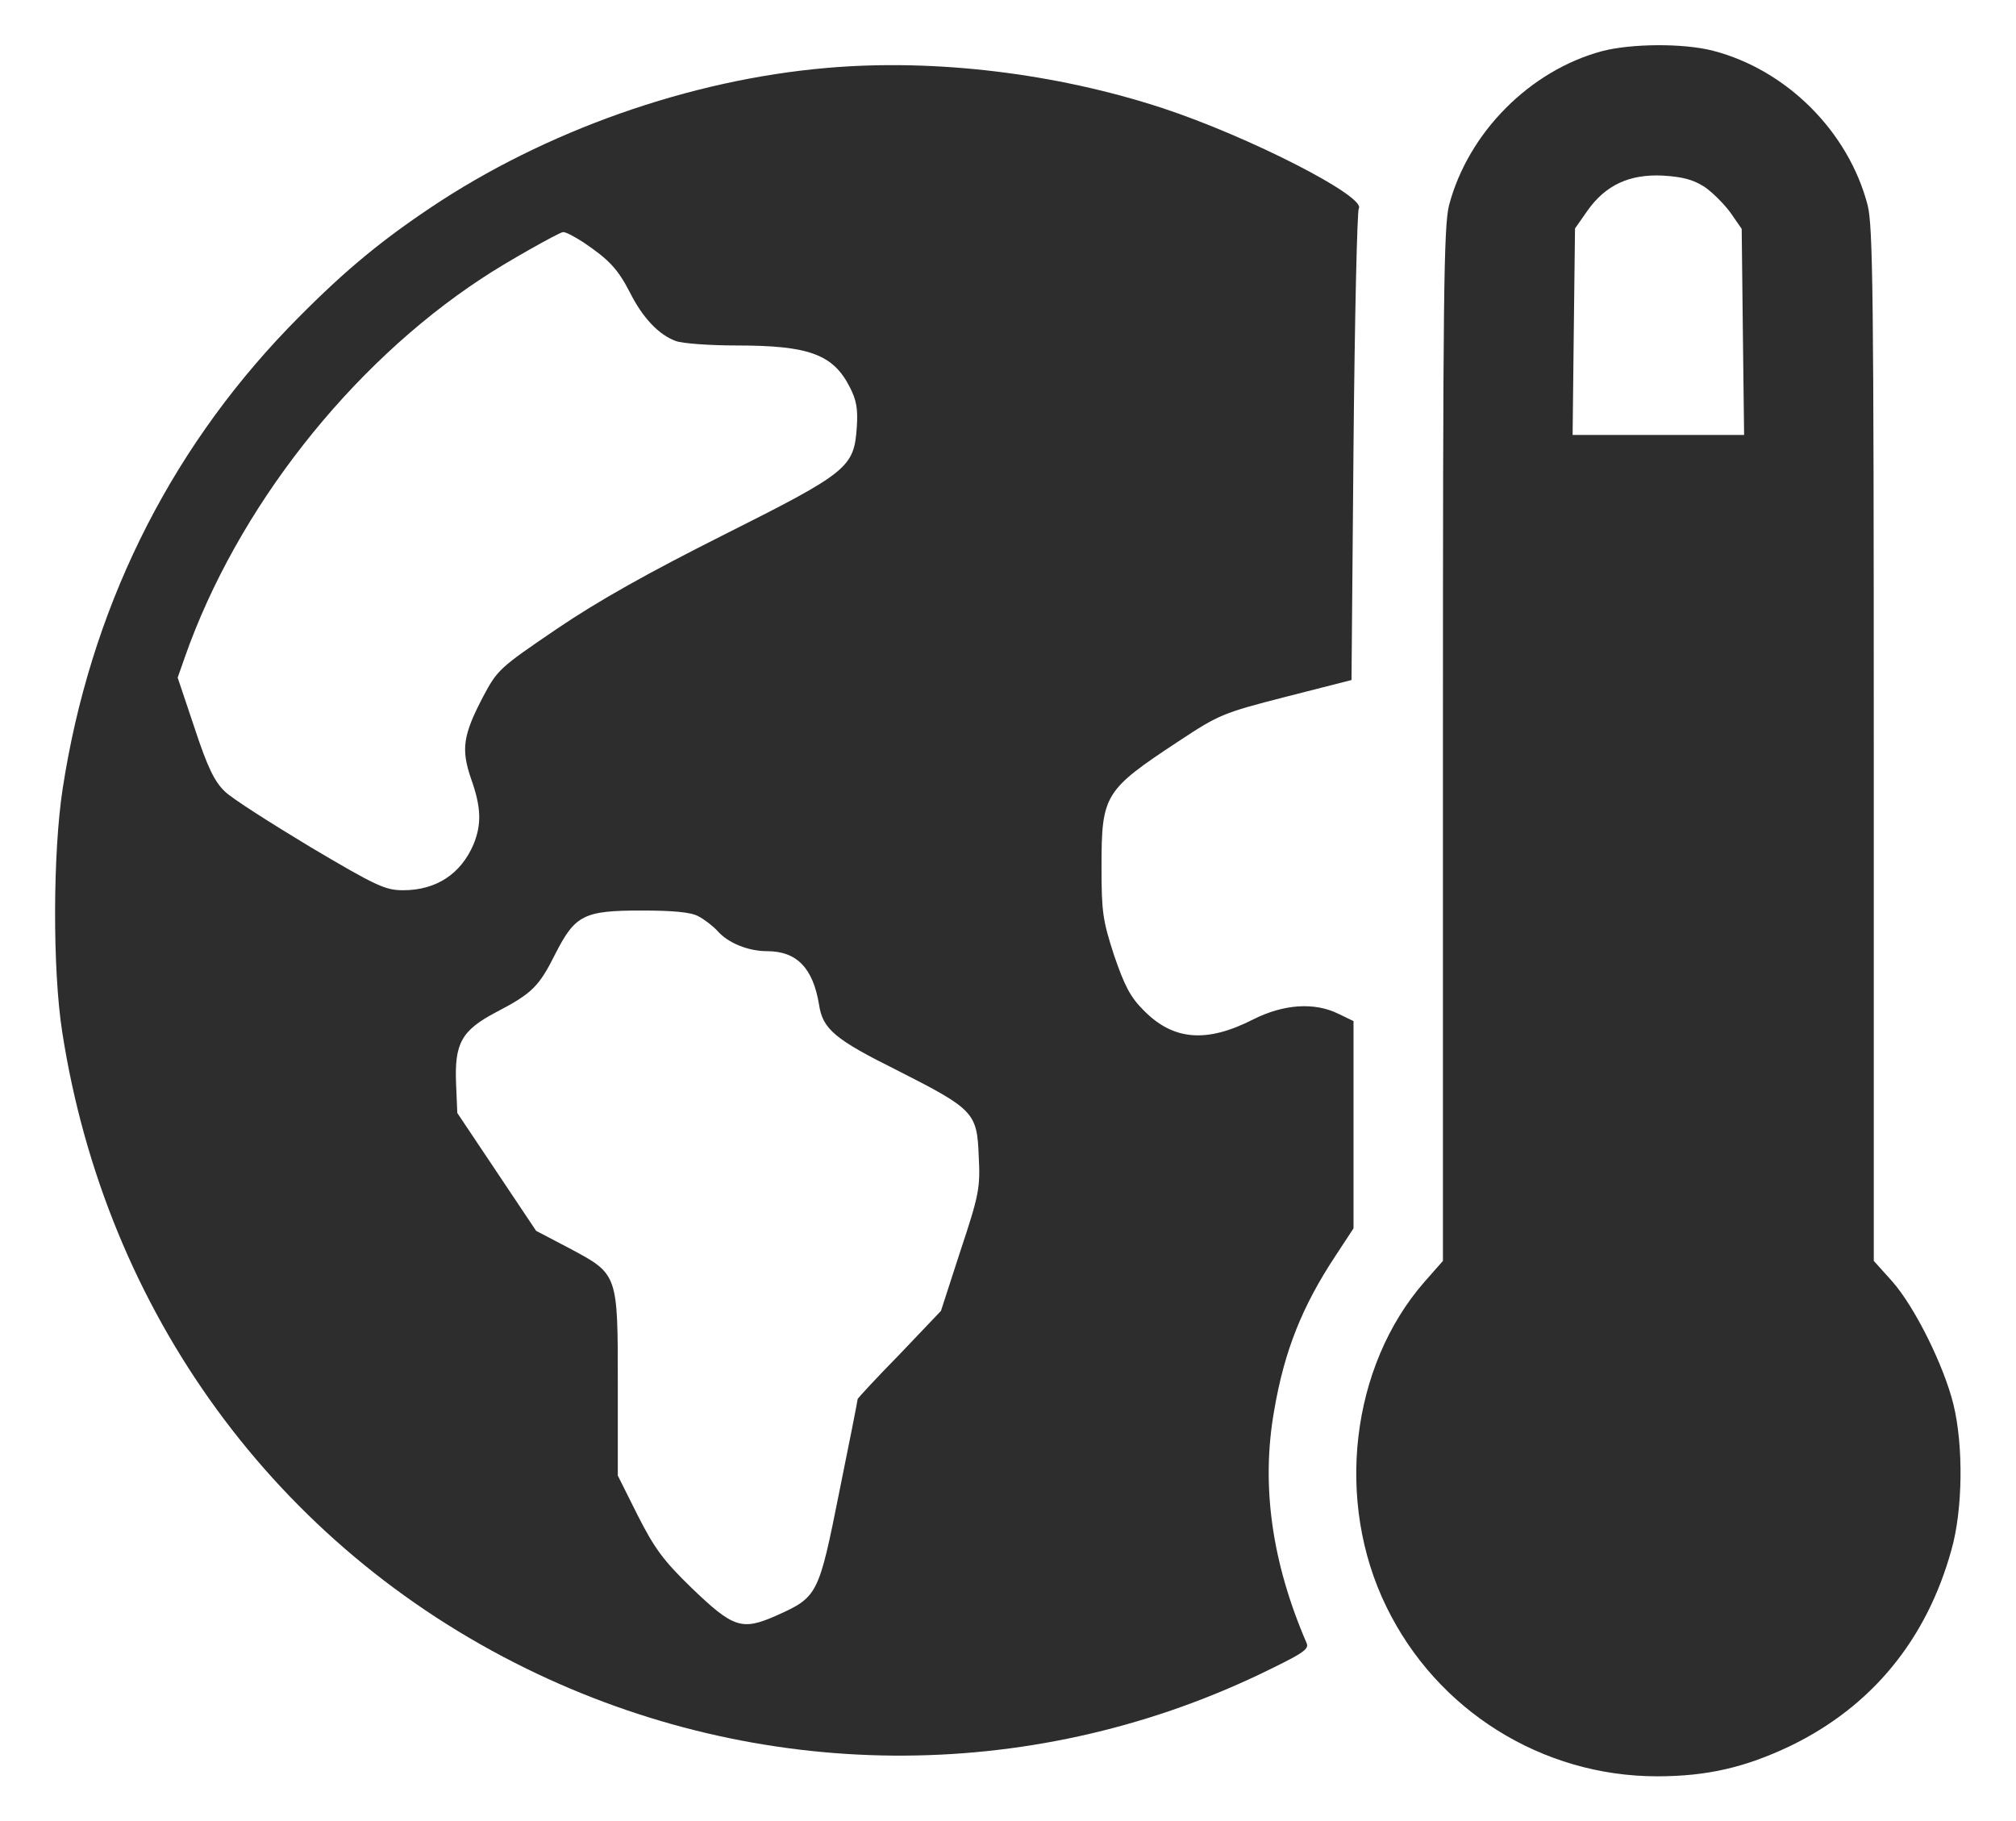 <svg width="31" height="28" viewBox="0 0 31 28" fill="none" xmlns="http://www.w3.org/2000/svg">
<path d="M24.632 0.787C23.519 1.087 22.575 2.044 22.282 3.156C22.2 3.481 22.188 4.537 22.188 11.456V19.387L21.907 19.706C20.769 21.006 20.525 23.087 21.319 24.706C22.094 26.3 23.713 27.312 25.482 27.312C26.25 27.312 26.838 27.175 27.532 26.844C28.782 26.238 29.625 25.212 30.007 23.831C30.182 23.219 30.194 22.231 30.038 21.594C29.894 21.006 29.45 20.106 29.1 19.706L28.813 19.387V11.456C28.813 4.537 28.8 3.481 28.719 3.156C28.425 2.025 27.475 1.075 26.344 0.781C25.888 0.662 25.082 0.669 24.632 0.787ZM26.213 2.875C26.338 2.962 26.519 3.144 26.613 3.275L26.782 3.519L26.8 5.106L26.819 6.688H25.5H24.182L24.2 5.1L24.219 3.513L24.407 3.244C24.688 2.844 25.057 2.675 25.569 2.7C25.882 2.719 26.038 2.763 26.213 2.875Z" fill="#2D2D2D"/>
<path d="M12.719 1.044C10.607 1.225 8.382 2.012 6.619 3.194C5.788 3.75 5.207 4.244 4.431 5.044C2.563 6.987 1.381 9.406 0.963 12.131C0.813 13.106 0.806 14.906 0.957 15.869C1.625 20.175 4.244 23.769 8.094 25.656C11.663 27.406 15.8 27.444 19.369 25.744C20.019 25.431 20.131 25.363 20.094 25.269C19.556 24.025 19.388 22.837 19.594 21.681C19.75 20.769 20.025 20.081 20.538 19.306L20.813 18.887V17.294V15.7L20.581 15.588C20.213 15.406 19.738 15.438 19.269 15.675C18.556 16.038 18.044 16 17.588 15.537C17.381 15.331 17.294 15.162 17.131 14.688C16.956 14.15 16.938 14.019 16.938 13.325C16.938 12.219 16.982 12.15 18.119 11.4C18.744 10.988 18.8 10.963 19.775 10.713L20.782 10.456L20.813 6.869C20.831 4.894 20.869 3.244 20.894 3.206C21.013 3.025 19.206 2.1 17.875 1.662C16.238 1.125 14.369 0.9 12.719 1.044ZM8.969 3.725C9.369 3.994 9.5 4.137 9.688 4.5C9.882 4.887 10.132 5.15 10.394 5.244C10.494 5.281 10.913 5.312 11.332 5.312C12.444 5.312 12.813 5.45 13.069 5.956C13.169 6.15 13.194 6.287 13.175 6.569C13.132 7.187 13.044 7.262 11.138 8.219C9.969 8.806 9.2 9.237 8.563 9.669C7.681 10.269 7.65 10.294 7.425 10.719C7.119 11.306 7.088 11.519 7.244 11.975C7.4 12.412 7.407 12.675 7.282 12.981C7.088 13.438 6.707 13.688 6.2 13.688C5.925 13.688 5.788 13.625 4.775 13.025C4.163 12.656 3.563 12.275 3.457 12.169C3.3 12.019 3.194 11.806 2.994 11.2L2.732 10.419L2.844 10.1C3.644 7.825 5.381 5.612 7.407 4.281C7.75 4.05 8.594 3.575 8.656 3.569C8.694 3.562 8.832 3.637 8.969 3.725ZM10.738 14.088C10.832 14.137 10.963 14.238 11.031 14.312C11.194 14.5 11.507 14.625 11.794 14.625C12.25 14.625 12.5 14.881 12.594 15.444C12.65 15.825 12.838 15.981 13.806 16.462C14.975 17.056 15.025 17.106 15.05 17.781C15.075 18.262 15.056 18.369 14.769 19.231L14.469 20.156L13.832 20.825C13.475 21.188 13.188 21.5 13.188 21.512C13.188 21.531 13.063 22.169 12.906 22.938C12.588 24.531 12.575 24.556 11.931 24.844C11.406 25.075 11.275 25.031 10.632 24.413C10.2 23.994 10.063 23.806 9.806 23.3L9.5 22.688V21.3C9.5 19.581 9.507 19.594 8.757 19.194L8.244 18.925L7.638 18.019L7.032 17.113L7.013 16.663C6.988 16.044 7.094 15.844 7.631 15.562C8.181 15.275 8.288 15.169 8.538 14.669C8.844 14.069 8.975 14 9.863 14C10.344 14 10.625 14.025 10.738 14.088Z" fill="#2D2D2D"/>
</svg>
